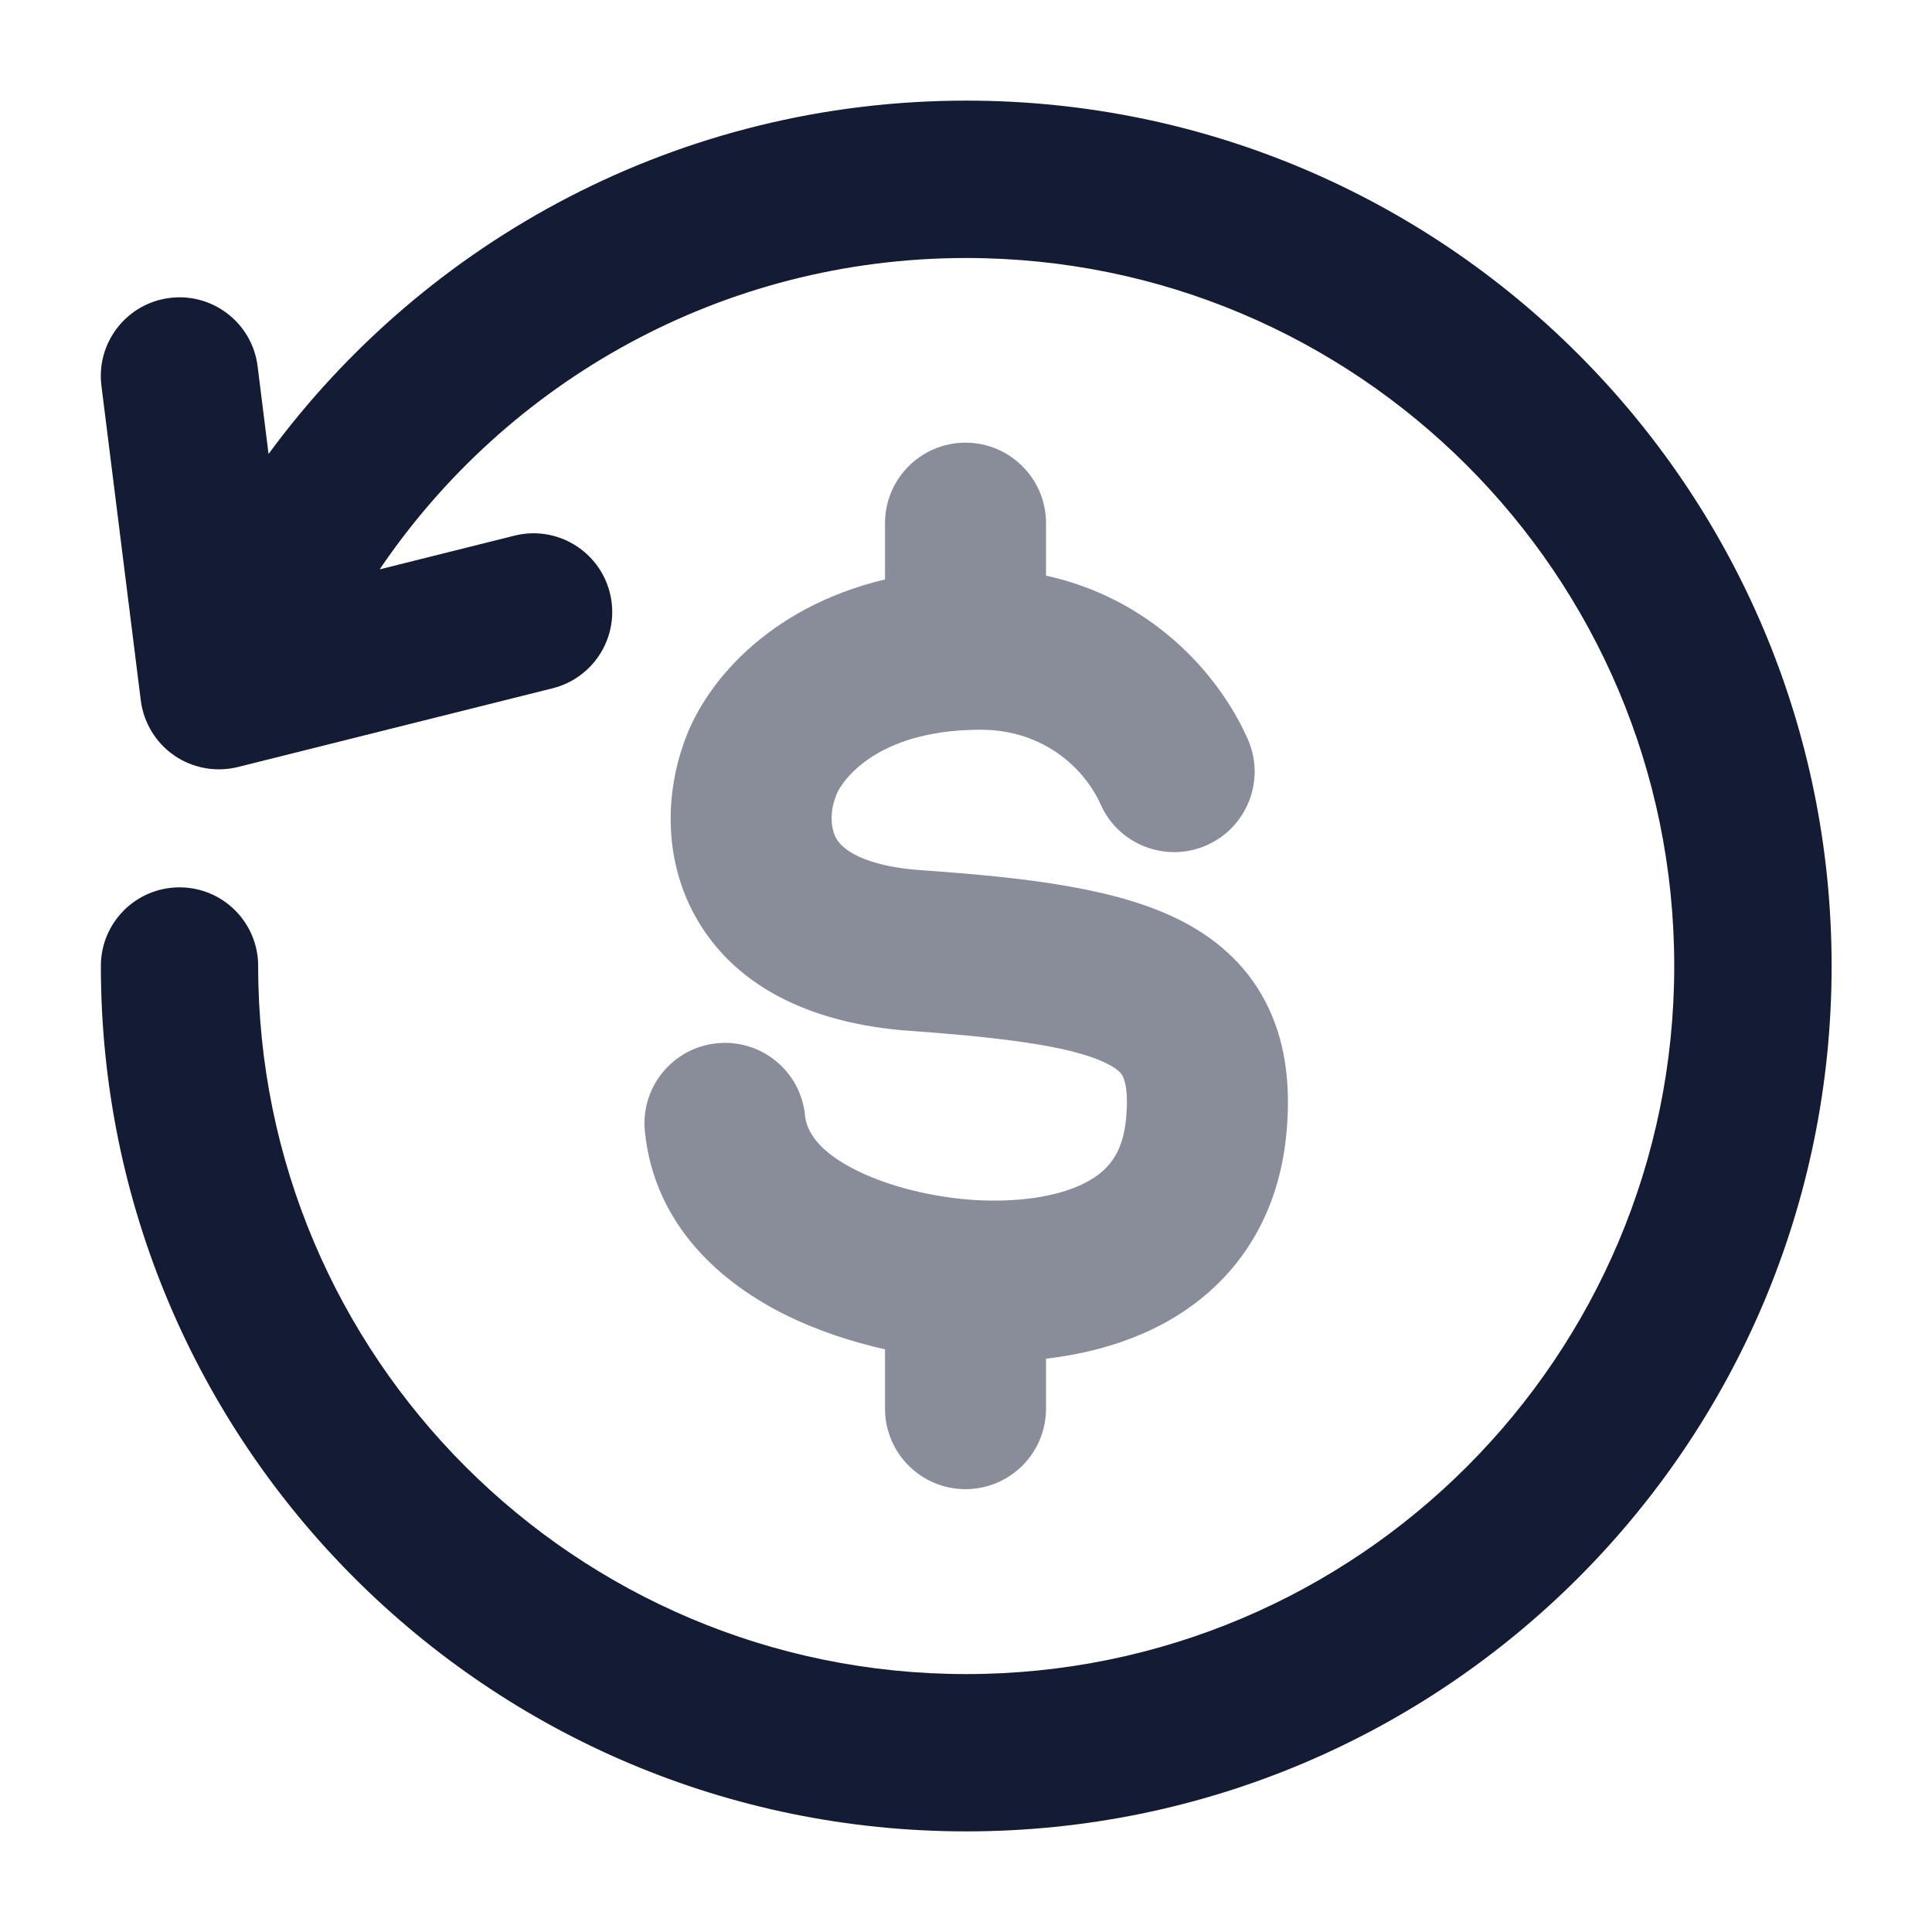 <svg width="24" height="24" viewBox="0 0 24 24" fill="none" xmlns="http://www.w3.org/2000/svg">
<path fill-rule="evenodd" clip-rule="evenodd" d="M3.336 5.639L3.2 4.549C3.133 4.014 2.644 3.634 2.109 3.701C1.573 3.768 1.193 4.256 1.26 4.792L1.749 8.701C1.784 8.978 1.936 9.228 2.166 9.386C2.397 9.544 2.684 9.595 2.956 9.528L6.865 8.55C7.388 8.419 7.707 7.889 7.576 7.365C7.445 6.842 6.914 6.523 6.391 6.654L4.716 7.073C6.298 4.738 8.972 3.205 12.003 3.205C16.86 3.205 20.798 7.142 20.798 12C20.798 16.858 16.86 20.796 12.003 20.796C7.145 20.796 3.207 16.858 3.207 12C3.207 11.46 2.77 11.023 2.23 11.023C1.69 11.023 1.253 11.46 1.253 12C1.253 17.937 6.066 22.75 12.003 22.75C17.94 22.75 22.753 17.937 22.753 12C22.753 6.063 17.94 1.25 12.003 1.25C8.445 1.25 5.292 2.978 3.336 5.639Z" fill="#141B34"/>
<path opacity="0.5" fill-rule="evenodd" clip-rule="evenodd" d="M11.994 5.499C12.546 5.499 12.994 5.947 12.994 6.499V7.151C14.279 7.43 15.129 8.345 15.499 9.179C15.724 9.683 15.497 10.274 14.992 10.499C14.487 10.723 13.896 10.496 13.672 9.992C13.482 9.565 12.982 9.065 12.181 9.065C12.133 9.065 12.086 9.066 12.04 9.068C12.036 9.068 12.032 9.068 12.028 9.068C11.399 9.094 11.003 9.275 10.764 9.447C10.631 9.543 10.537 9.643 10.475 9.727C10.444 9.769 10.421 9.806 10.407 9.835C10.392 9.864 10.387 9.88 10.387 9.879L10.38 9.901L10.372 9.923C10.314 10.084 10.316 10.285 10.386 10.411C10.42 10.474 10.595 10.75 11.447 10.81L11.448 10.81C12.742 10.902 13.899 11.03 14.702 11.453C15.15 11.688 15.531 12.034 15.763 12.531C15.986 13.007 16.027 13.527 15.984 14.038C15.887 15.214 15.267 16.004 14.449 16.444C13.983 16.694 13.474 16.822 12.994 16.878V17.499C12.994 18.051 12.546 18.499 11.994 18.499C11.442 18.499 10.994 18.051 10.994 17.499V16.762C10.586 16.67 10.165 16.534 9.773 16.341C8.993 15.959 8.132 15.246 8.011 14.056C7.955 13.507 8.355 13.016 8.904 12.96C9.454 12.904 9.945 13.304 10 13.854C10.021 14.061 10.17 14.308 10.654 14.546C11.13 14.779 11.742 14.897 12.213 14.912L12.214 14.912C12.716 14.929 13.183 14.854 13.502 14.682C13.758 14.544 13.953 14.336 13.991 13.872C14.017 13.563 13.975 13.428 13.951 13.378C13.938 13.348 13.909 13.295 13.771 13.223C13.404 13.029 12.687 12.904 11.306 12.806L11.377 11.808L11.306 12.806C10.018 12.714 9.098 12.218 8.634 11.377C8.211 10.608 8.302 9.786 8.482 9.268C8.726 8.51 9.53 7.546 10.994 7.198V6.499C10.994 5.947 11.442 5.499 11.994 5.499Z" fill="#141B34"/>
</svg>
